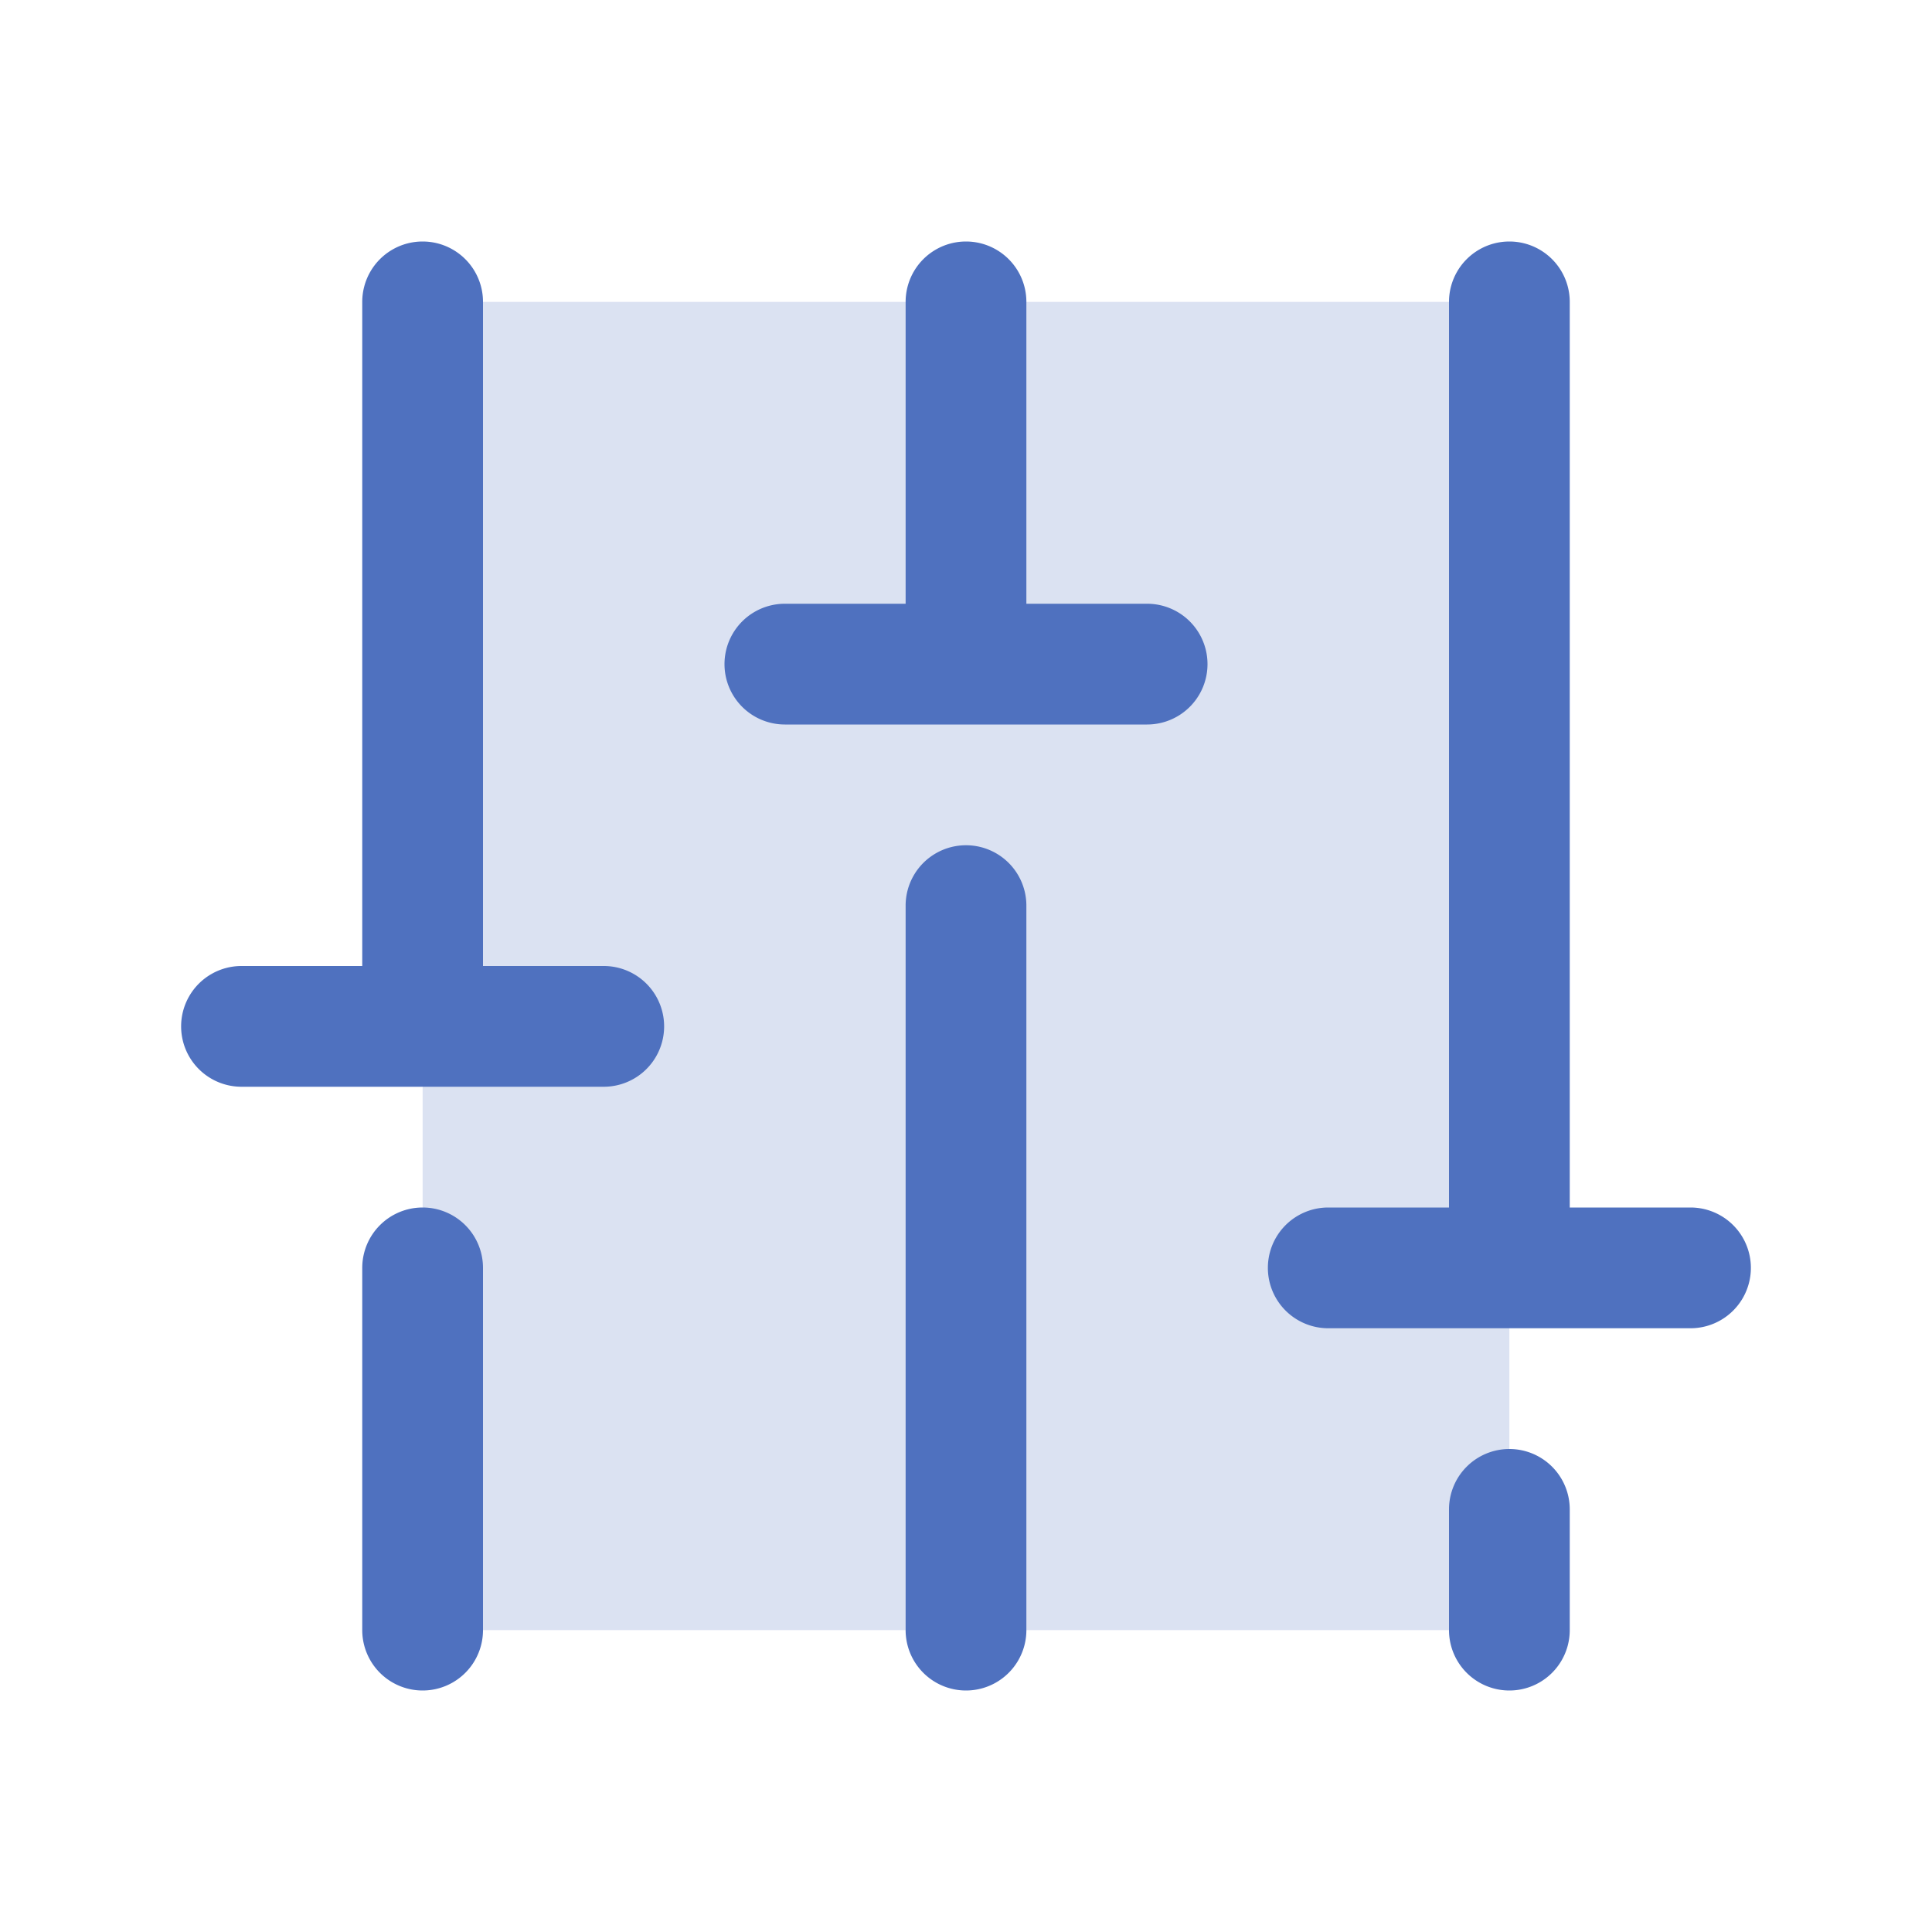 <svg xmlns="http://www.w3.org/2000/svg" viewBox="0 0 256 256" fill="#4F71BF"><path d="M200,40V216H56V40Z" opacity="0.2"/><path d="M136,120v96a8,8,0,0,1-16,0V120a8,8,0,0,1,16,0Zm64,72a8,8,0,0,0-8,8v16a8,8,0,0,0,16,0V200A8,8,0,0,0,200,192Zm24-32H208V40a8,8,0,0,0-16,0V160H176a8,8,0,0,0,0,16h48a8,8,0,0,0,0-16ZM56,160a8,8,0,0,0-8,8v48a8,8,0,0,0,16,0V168A8,8,0,0,0,56,160Zm24-32H64V40a8,8,0,0,0-16,0v88H32a8,8,0,0,0,0,16H80a8,8,0,0,0,0-16Zm72-48H136V40a8,8,0,0,0-16,0V80H104a8,8,0,0,0,0,16h48a8,8,0,0,0,0-16Z"/></svg>